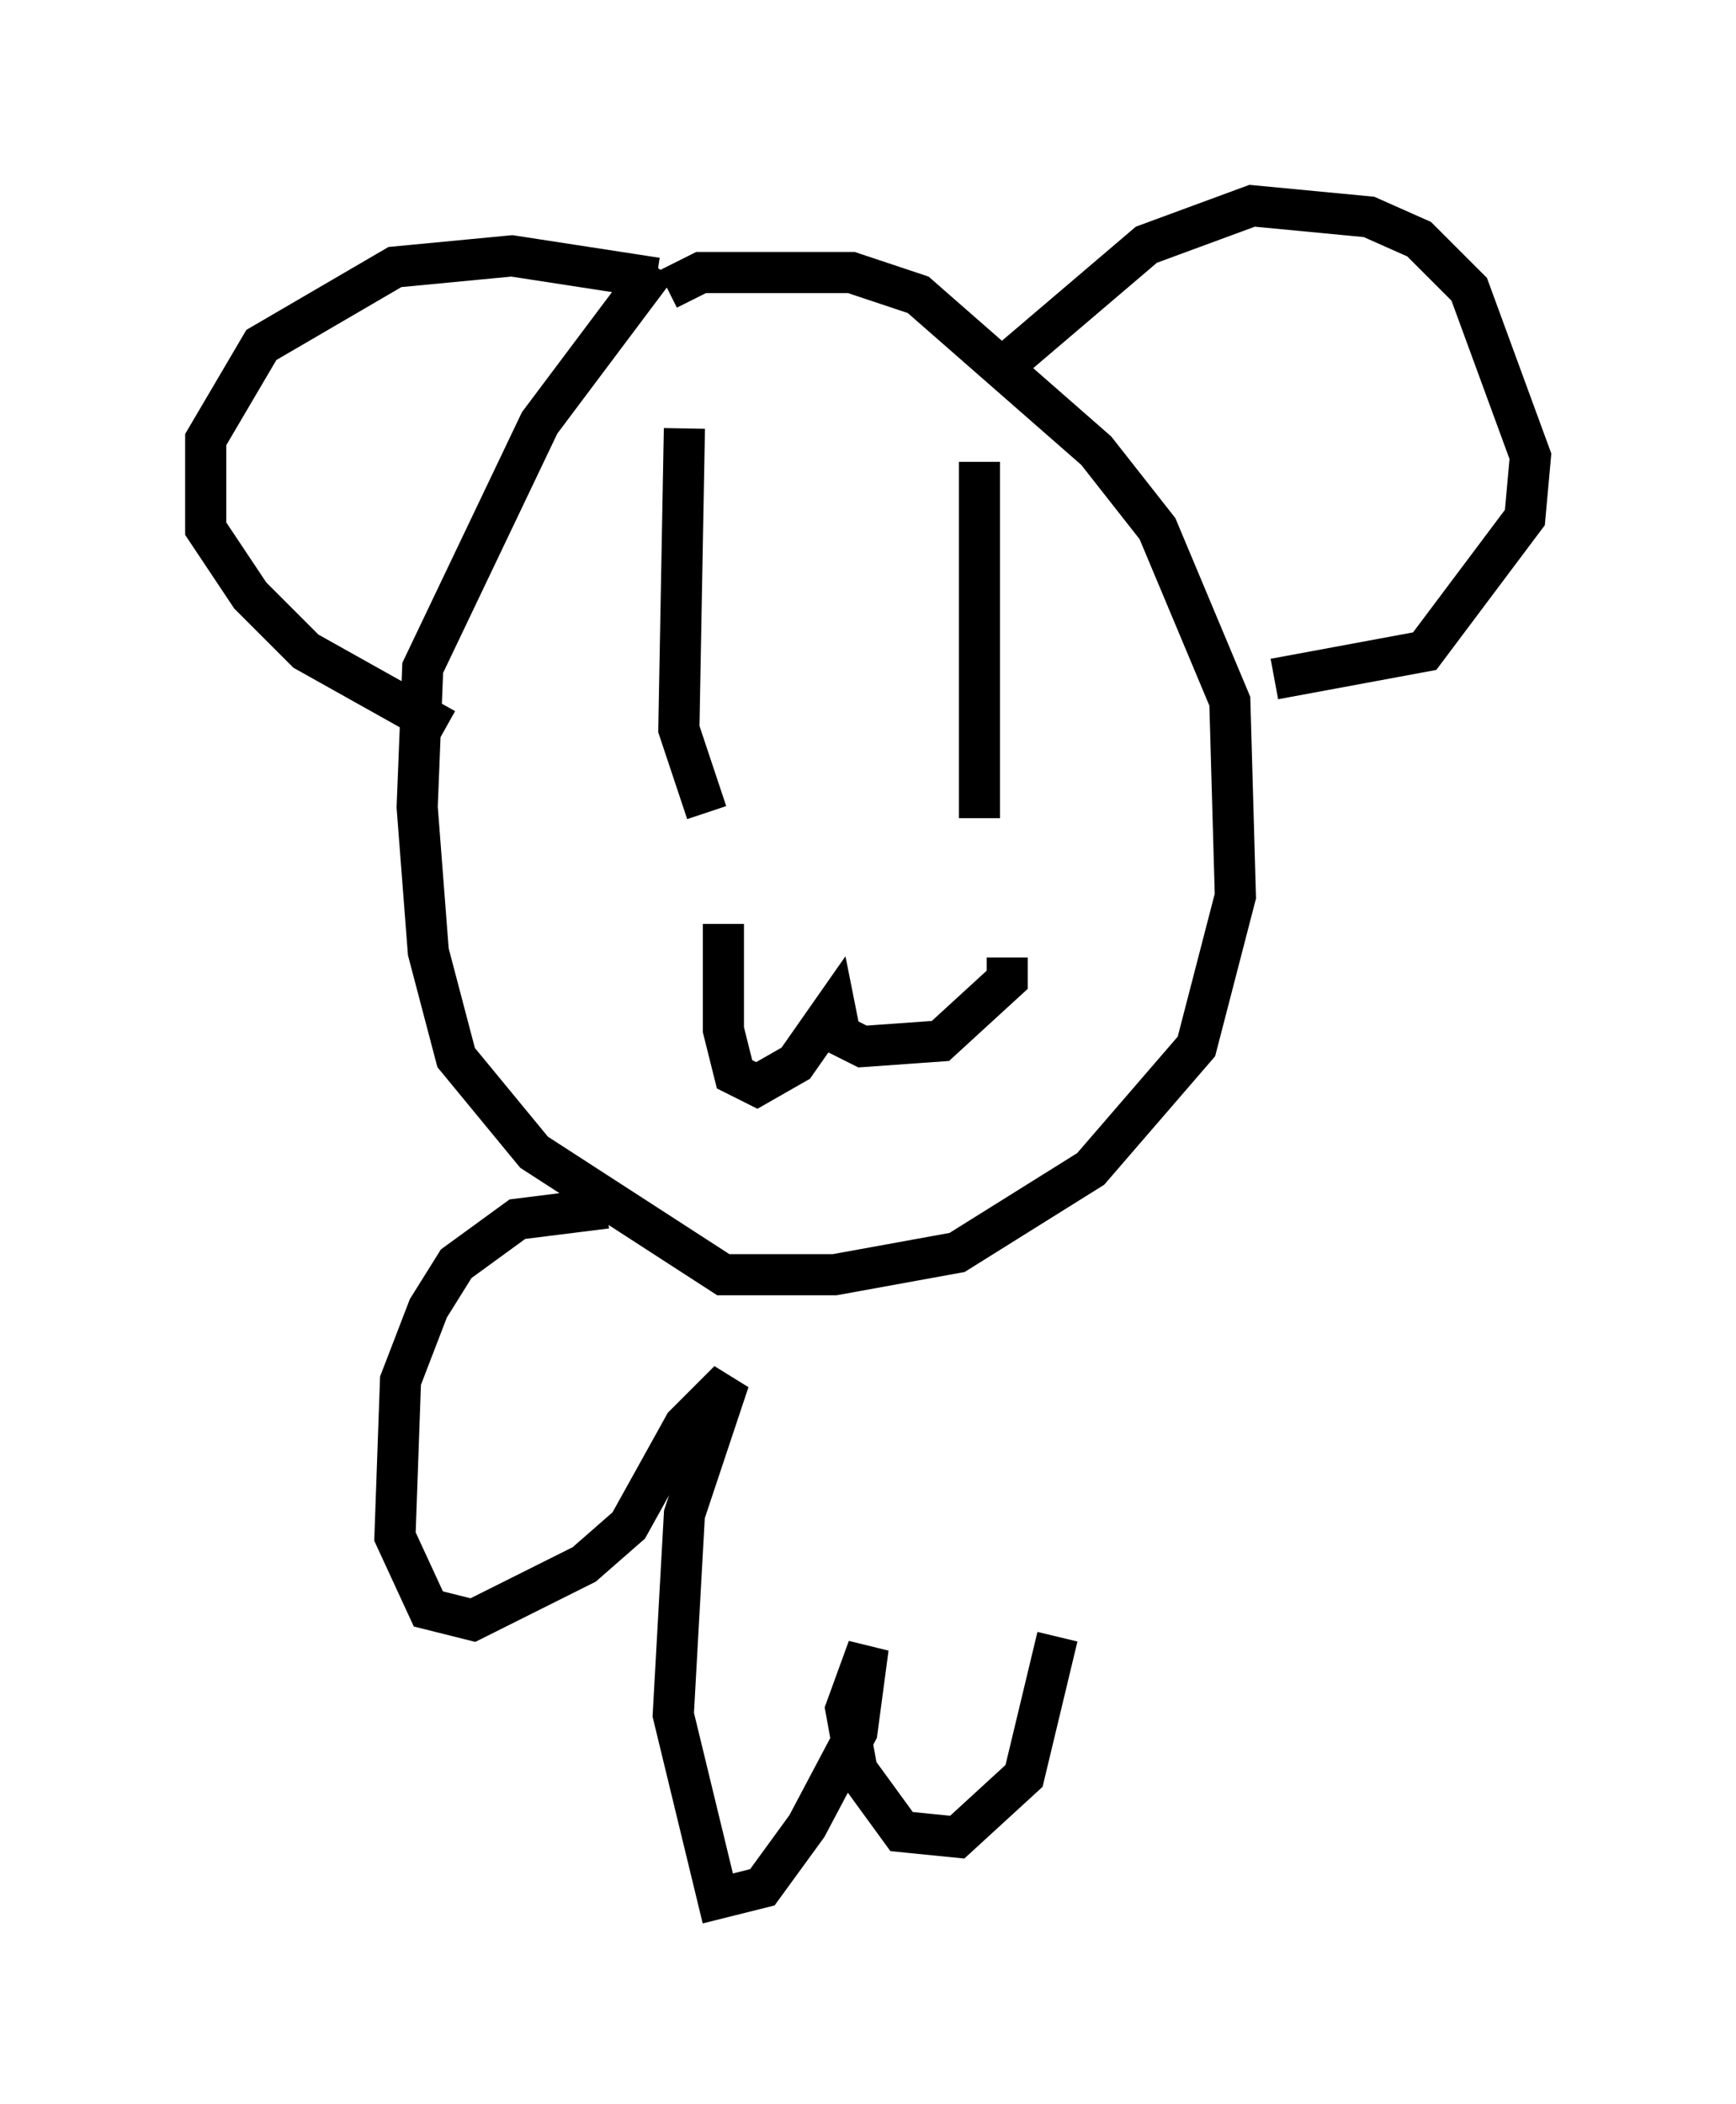 <?xml version="1.0" encoding="utf-8" ?>
<svg baseProfile="full" height="51.136" version="1.1" width="42.205" xmlns="http://www.w3.org/2000/svg" xmlns:ev="http://www.w3.org/2001/xml-events" xmlns:xlink="http://www.w3.org/1999/xlink"><defs /><rect fill="white" height="51.136" width="42.205" x="0" y="0" /><path d="M16.908, 6.218 m-0.947, 0.271 l-2.842, 3.789 -2.842, 5.954 l-0.135, 3.383 0.271, 3.518 l0.677, 2.571 1.894, 2.3 l4.601, 2.977 2.706, 0.0 l2.977, -0.541 3.248, -2.03 l2.571, -2.977 0.947, -3.654 l-0.135, -4.736 -1.759, -4.195 l-1.488, -1.894 -4.33, -3.789 l-1.624, -0.541 -3.654, 0.0 l-0.812, 0.406 m7.984, 2.03 l3.654, -3.112 2.571, -0.947 l2.842, 0.271 1.218, 0.541 l1.218, 1.218 1.488, 4.059 l-0.135, 1.488 -2.436, 3.248 l-3.654, 0.677 m-15.02, -9.743 l-3.518, -0.541 -2.842, 0.271 l-3.248, 1.894 -1.353, 2.3 l0.0, 2.165 1.083, 1.624 l1.353, 1.353 3.383, 1.894 m5.819, -7.307 l-0.135, 7.307 0.677, 2.03 m6.631, -8.525 l0.0, 8.66 m-6.225, 2.571 l0.0, 2.571 0.271, 1.083 l0.541, 0.271 0.947, -0.541 l0.947, -1.353 0.135, 0.677 l0.541, 0.271 1.894, -0.135 l1.624, -1.488 0.0, -0.541 m-9.743, 6.089 l-2.165, 0.271 -1.488, 1.083 l-0.677, 1.083 -0.677, 1.759 l-0.135, 3.789 0.812, 1.759 l1.083, 0.271 2.706, -1.353 l1.083, -0.947 1.353, -2.436 l1.083, -1.083 -1.083, 3.248 l-0.271, 4.871 1.083, 4.465 l1.083, -0.271 1.083, -1.488 l1.218, -2.3 0.271, -2.03 l-0.541, 1.488 0.271, 1.488 l1.083, 1.488 1.353, 0.135 l1.624, -1.488 0.812, -3.383 " fill="none" stroke="black" stroke-width="1" /></svg>
